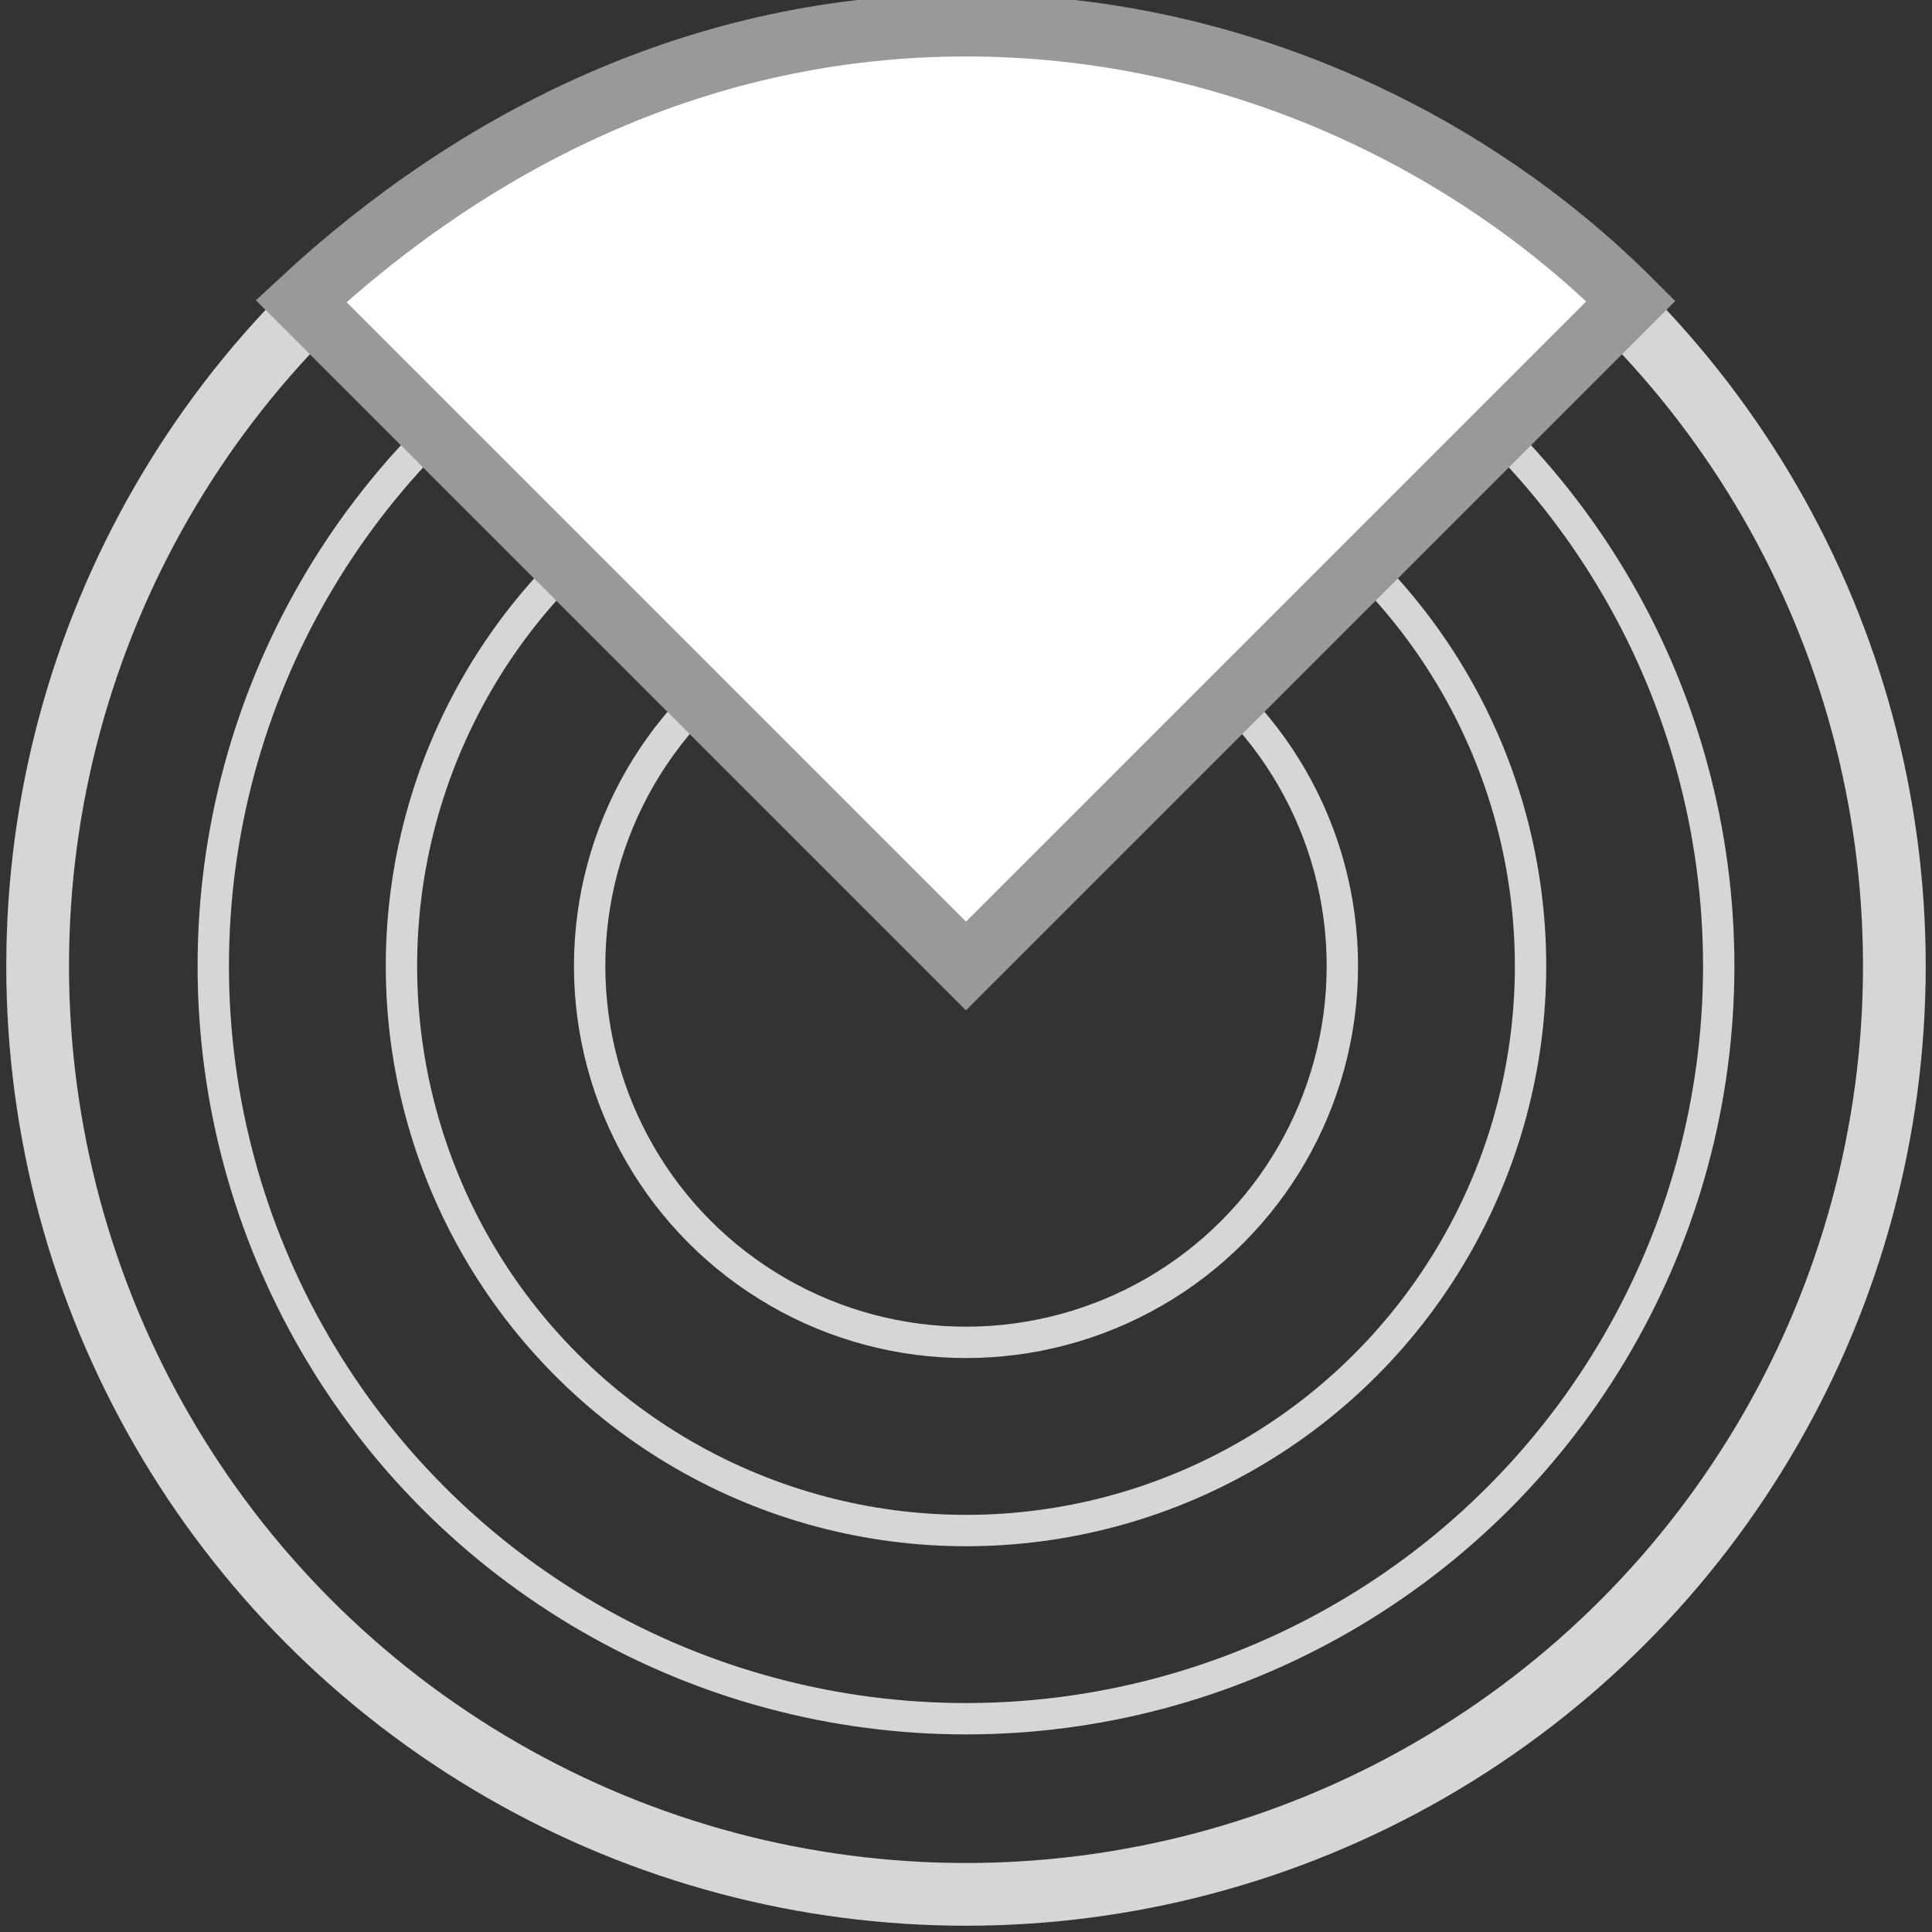 <?xml version="1.0" encoding="utf-8"?>
<!-- Generator: Adobe Illustrator 19.2.1, SVG Export Plug-In . SVG Version: 6.00 Build 0)  -->
<svg version="1.1" id="Layer_1" xmlns="http://www.w3.org/2000/svg" xmlns:xlink="http://www.w3.org/1999/xlink" x="0px" y="0px"
	 viewBox="0 0 15.4 15.4" style="enable-background:new 0 0 15.4 15.4;" xml:space="preserve">
<rect x="0" y="0" width="15.4" height="15.4" fill="#333333" stroke="none"/>
<style type="text/css">
	.st0{fill:none;stroke:#D6D6D6;stroke-width:0.5;stroke-miterlimit:10;}
	.st1{fill:none;stroke:#D6D6D6;stroke-width:0.25;stroke-miterlimit:10;}
	.st2{fill:#FFFFFF;stroke:#999999;stroke-width:0.5;stroke-miterlimit:10;}
</style>
<circle class="st0" cx="7.7" cy="7.7" r="7.4"/>
<circle class="st1" cx="7.7" cy="7.7" r="6"/>
<circle class="st1" cx="7.7" cy="7.7" r="4.5"/>
<circle class="st1" cx="7.7" cy="7.7" r="3"/>
<path class="st2" d="M13,2.4c-1.3-1.3-3.2-2.2-5.3-2.2S3.8,1.1,2.4,2.4l5.3,5.3L13,2.4z"/>
</svg>
